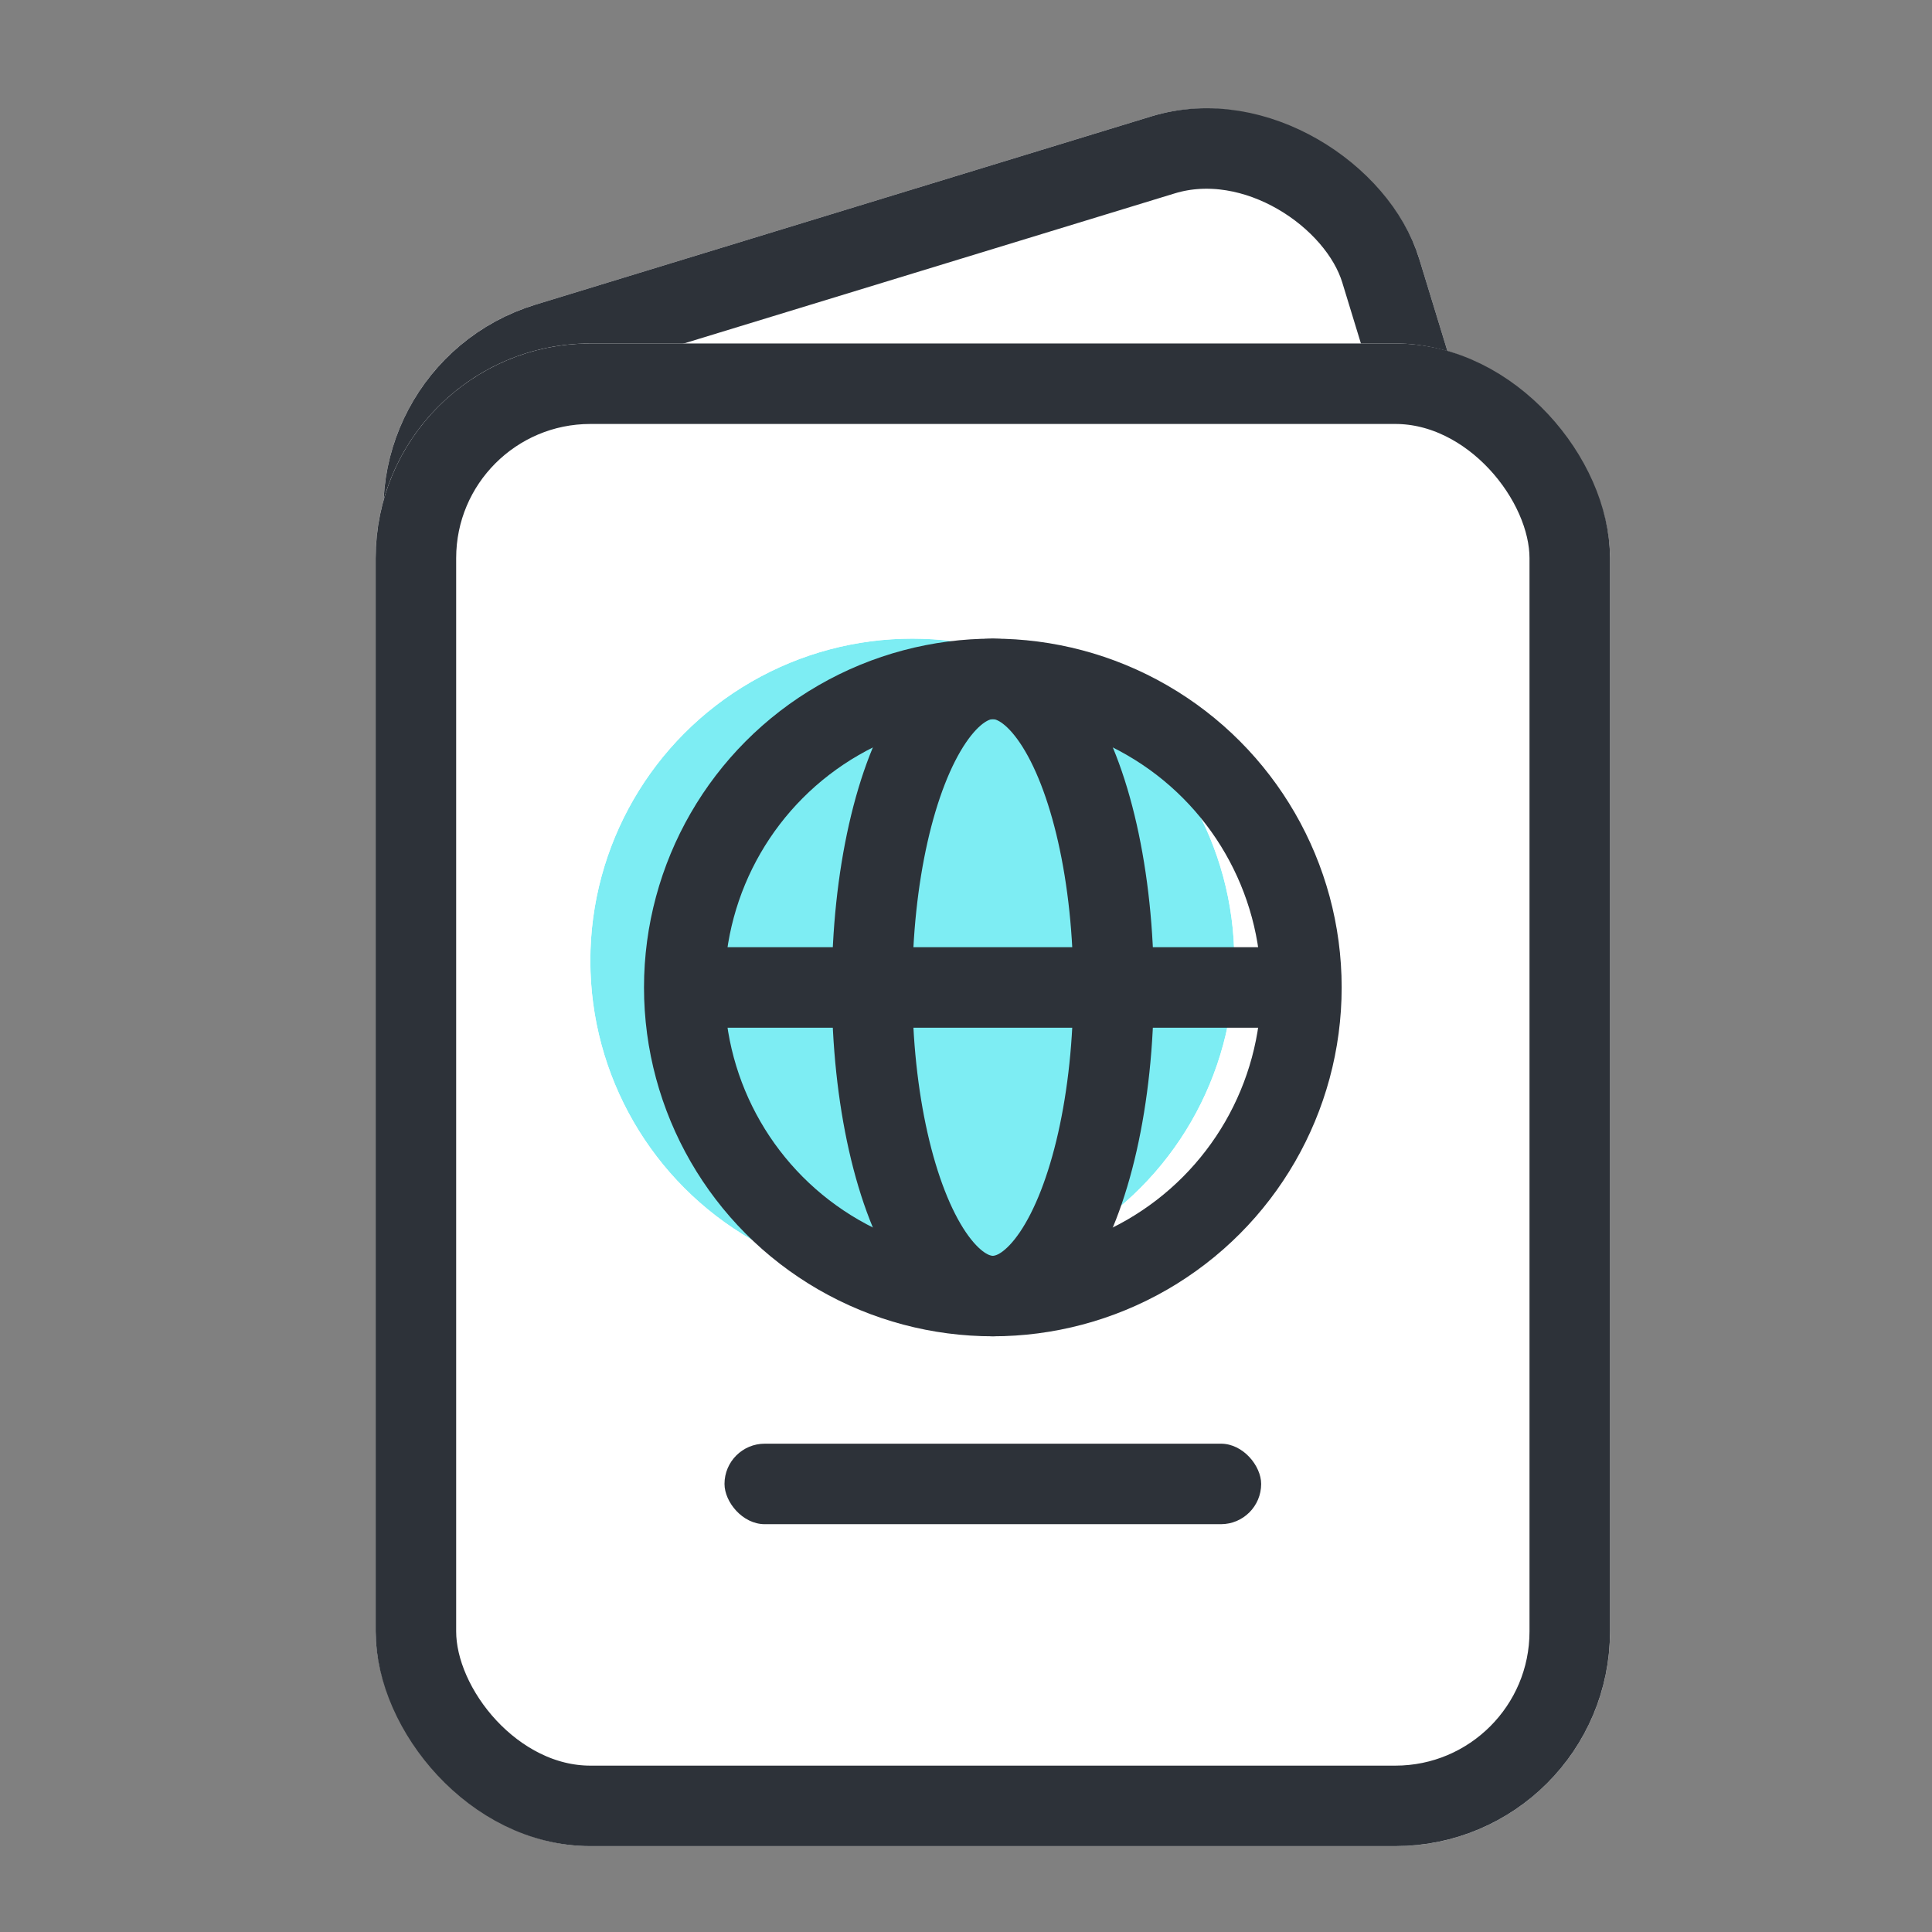 <svg xmlns="http://www.w3.org/2000/svg" width="36" height="36" viewBox="0 0 36 36">
    <rect x="0" y="0" width="36" height="36" fill="#808080" stroke="none"/>
    <defs>
        <style>
            .cls-1,.cls-4{fill:none}.cls-2{fill:#fff}.cls-2,.cls-4{stroke:#2d3239;stroke-width:1.5px}.cls-5{fill:#2d3239}.cls-6{stroke:none}
        </style>
    </defs>
    <g id="ic_travel_card" data-name="ic_travel card" transform="translate(-22.33 -750.768)">
        <path id="사각형_15567" data-name="사각형 15567" class="cls-1" transform="translate(22.33 750.768)" d="M0 0h36v36H0z"/>
        <g id="그룹_9062" data-name="그룹 9062" transform="translate(27.178 754.669)">
            <g id="사각형_11123" data-name="사각형 11123" class="cls-2" transform="rotate(-17 10.507 -2.883)">
                <rect class="cls-6" width="20" height="10.174" rx="4"/>
                <rect class="cls-1" x=".75" y=".75" width="18.5" height="8.674" rx="3.25"/>
            </g>
            <g id="사각형_11100" data-name="사각형 11100" class="cls-2" transform="translate(2.152 2.499)">
                <rect class="cls-6" width="23" height="28" rx="4"/>
                <rect class="cls-1" x=".75" y=".75" width="21.5" height="26.5" rx="3.25"/>
            </g>
            <g id="그룹_9061" data-name="그룹 9061" transform="translate(7.091 7.697)">
                <g id="타원_1318" data-name="타원 1318" transform="translate(-.939 .302)" style="fill:#7dedf3;stroke:#fff;stroke-width:1.5px">
                    <circle class="cls-6" cx="6" cy="6" r="6"/>
                    <circle class="cls-1" cx="6" cy="6" r="6.75"/>
                </g>
                <g id="그룹_9060" data-name="그룹 9060" transform="translate(1)">
                    <g id="타원_1417" data-name="타원 1417" class="cls-4" transform="translate(2.561 .302)">
                        <ellipse class="cls-6" cx="3" cy="6.5" rx="3" ry="6.5"/>
                        <ellipse class="cls-1" cx="3" cy="6.5" rx="2.25" ry="5.75"/>
                    </g>
                    <g id="그룹_9059" data-name="그룹 9059" transform="translate(-1)">
                        <g id="타원_1317" data-name="타원 1317" class="cls-4" transform="translate(.061 .302)">
                            <circle class="cls-6" cx="6.5" cy="6.5" r="6.5"/>
                            <circle class="cls-1" cx="6.5" cy="6.5" r="5.75"/>
                        </g>
                        <path id="사각형_11694" data-name="사각형 11694" class="cls-5" transform="translate(.561 6.052)" d="M0 0h12v1.5H0z"/>
                    </g>
                </g>
            </g>
            <rect id="사각형_14440" data-name="사각형 14440" class="cls-5" width="10" height="1.5" rx=".75" transform="translate(8.652 23)"/>
        </g>
    </g>
</svg>
